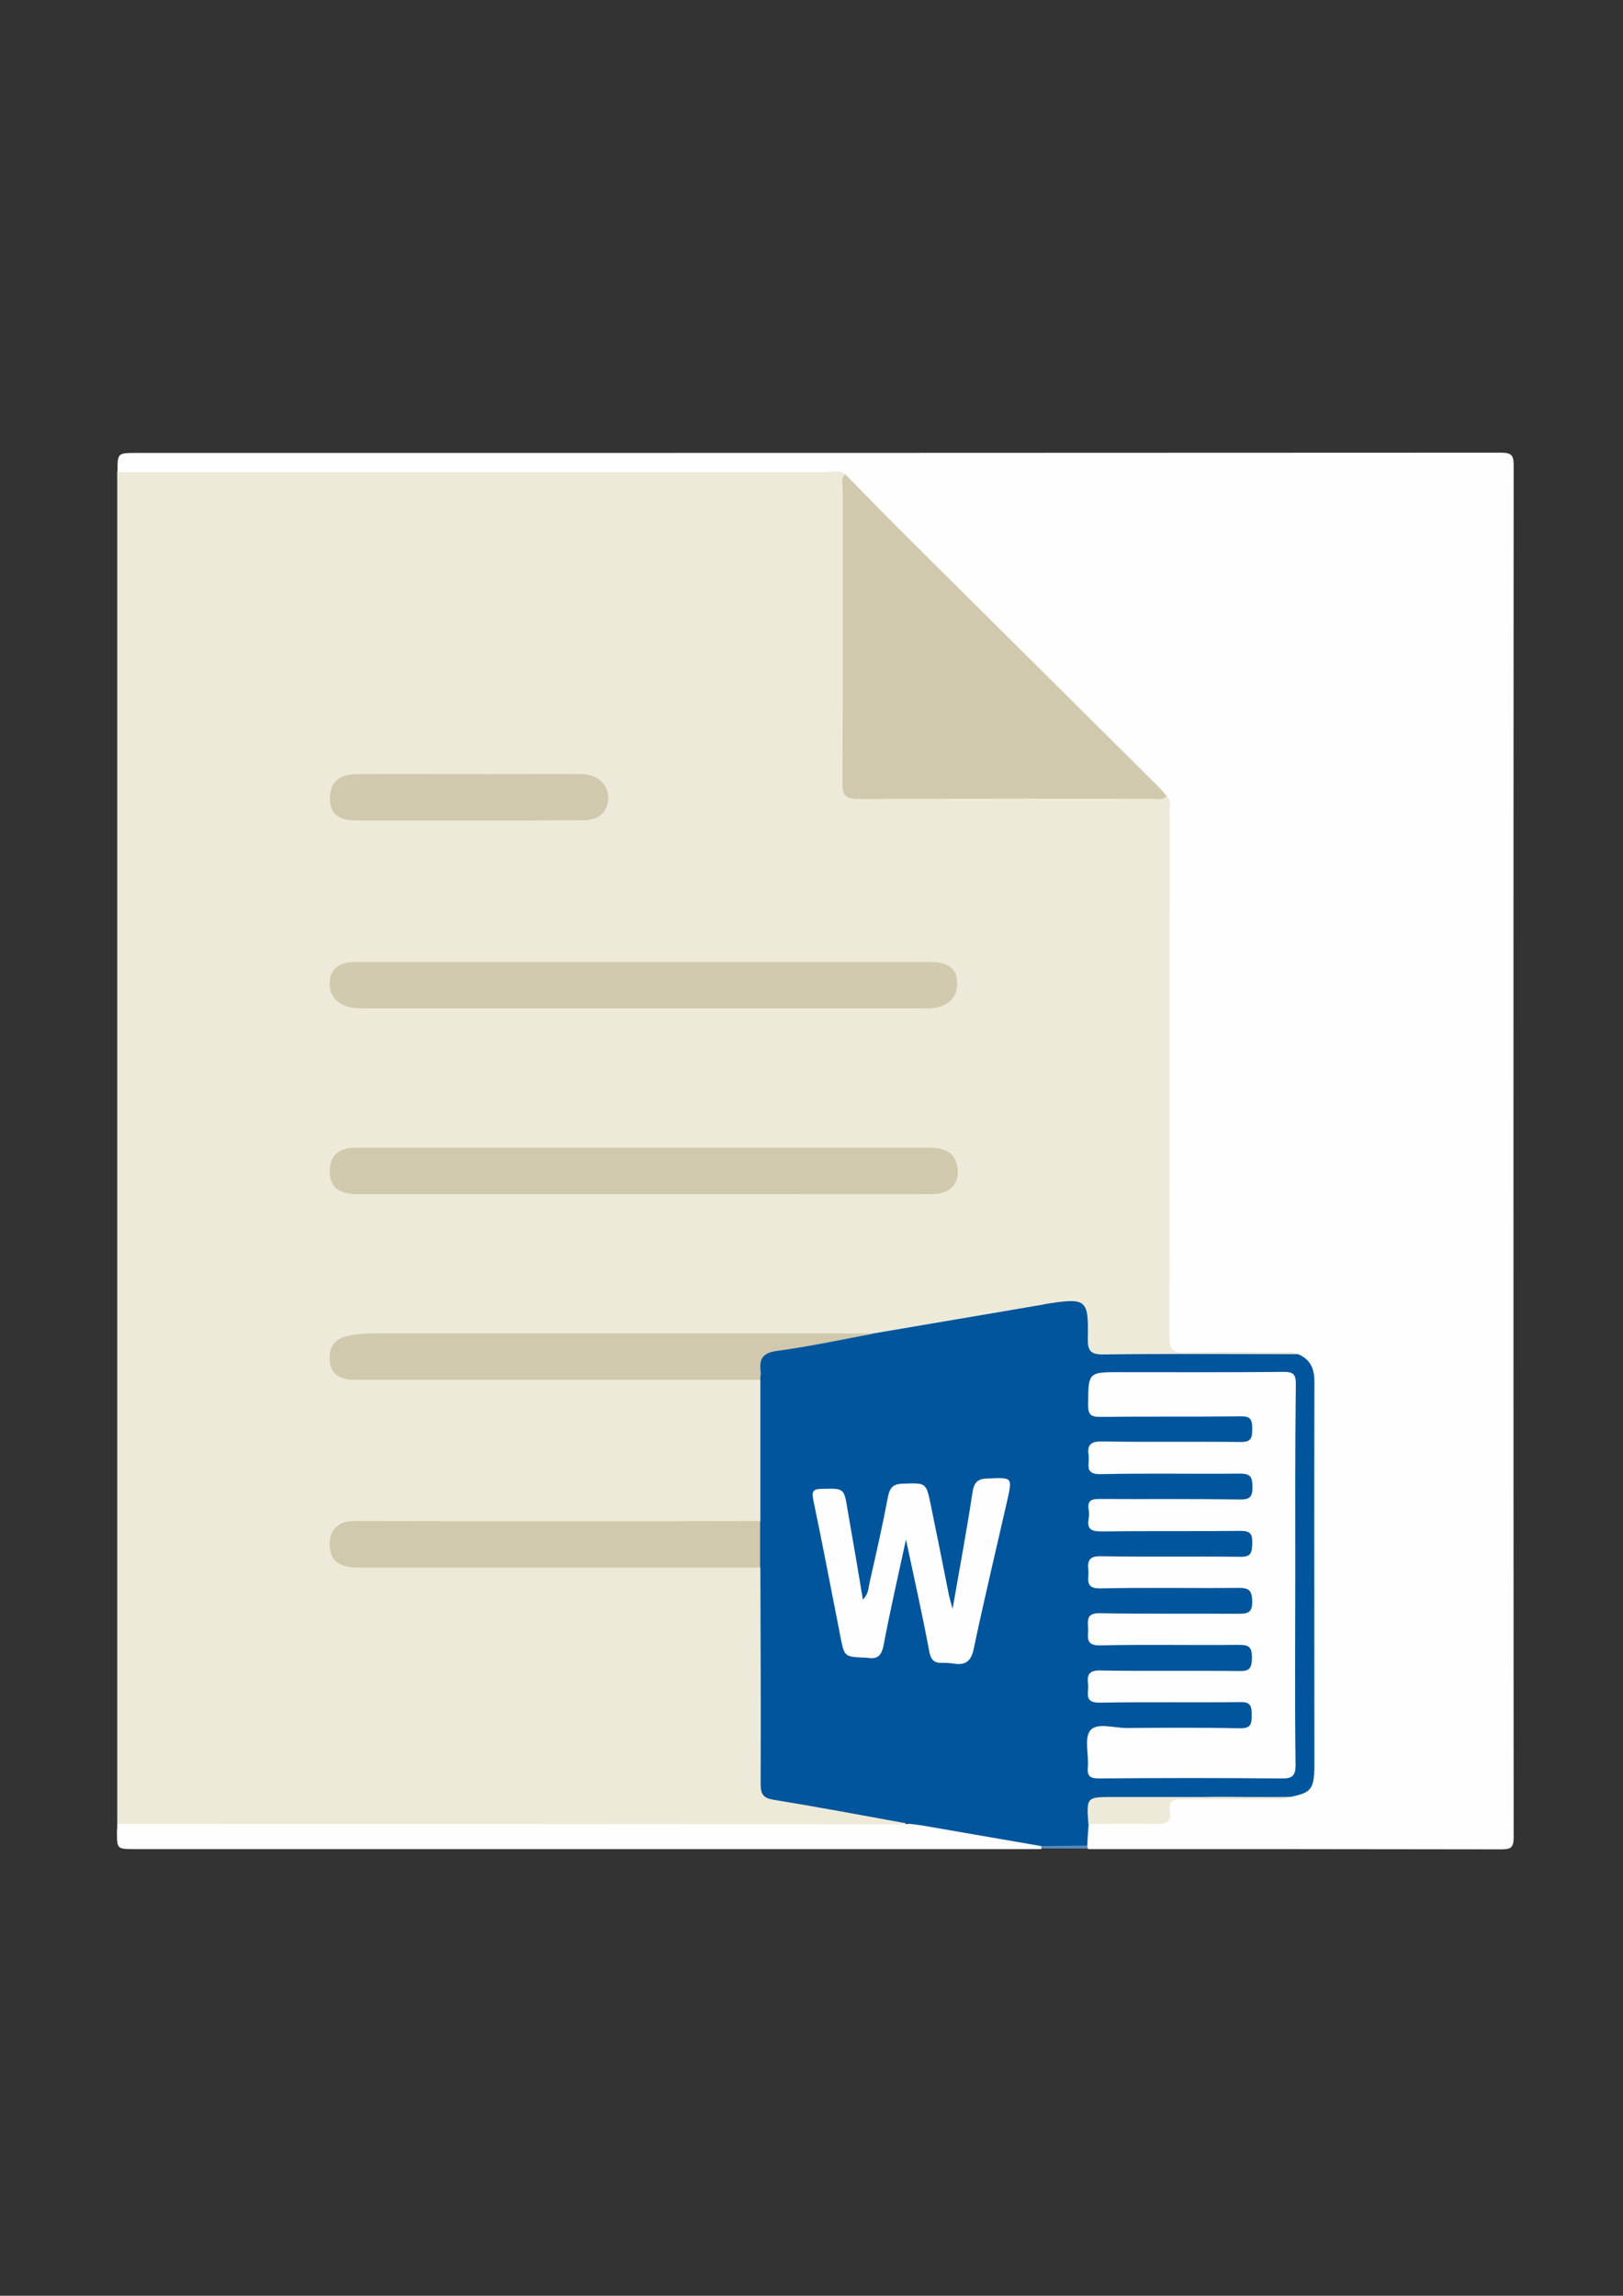 <?xml version="1.0" encoding="utf-8"?>
<!-- Generator: Adobe Illustrator 18.1.1, SVG Export Plug-In . SVG Version: 6.00 Build 0)  -->
<svg version="1.1" id="Слой_1" xmlns="http://www.w3.org/2000/svg" xmlns:xlink="http://www.w3.org/1999/xlink" x="0px" y="0px"
	 viewBox="0 0 595.3 841.9" enable-background="new 0 0 595.3 841.9" xml:space="preserve">
<rect x="0" y="0" width="595.3" height="841.9" fill="#333333" stroke="none"/>
<g>
	<g>
		<path fill="#EEEAD9" d="M43,668.9c0-165.3,0-330.7,0-496c2.8-2.6,6.2-2,9.5-2c49.1,0,98.2,0,147.3,0c33.8,0,67.6,0,101.3,0
			c3.2,0,6.8-0.8,9.3,2.4c1.3,15.1,0.5,30.2,0.6,45.4c0.1,21.3,0,42.6,0,63.9c0,8.4,0,8.4,8.6,8.4c32.9,0,65.9,0,98.8,0
			c3.3,0,6.6,0.1,9.9,0.5c2.3,1.2,2.4,3.5,2.5,5.6c0.2,3,0.1,6,0.1,9c0,58.8,0,117.6,0,176.4c0,2,0.1,4,0,6
			c-0.3,4.1,1.5,5.6,5.6,5.6c10.7-0.1,21.3-0.1,32,0c2.7,0,5.8-0.5,7.6,2.4c-1.4,2.6-3.9,2.3-6.2,2.3c-21.7,0.1-43.3,0.2-65,0
			c-6.2,0-7.6-1.6-7.9-7.7c0-0.7,0,0.2,0-0.5c-0.4-11.6-1.2-12.3-13.4-10.3c-17.1,2.8-34.1,5.9-51.2,8.9c-4.3,0.7-8.5,1.9-12.9,1.5
			c-8.7-0.9-17.3,0.2-25.9,0.2c-51.4,0-102.9,0-154.3,0c-3.8,0-7.7-0.1-11.4,1.1c-3.2,1-5.2,3-4.9,6.6c0.4,3.6,2.7,5.1,6.1,5.3
			c2.5,0.2,5,0.1,7.5,0.1c44.3,0,88.6,0,132.9,0c3.3,0,6.7-0.6,9.6,1.7c1.2,1.5,1.5,3.3,1.5,5.2c0.1,14,0.1,28,0,42
			c0,1.8-0.3,3.7-1.4,5.2c-2.8,2.4-6.3,1.8-9.6,1.8c-44.6,0-89.2,0-133.9,0c-2.5,0-5-0.2-7.5,0.3c-3,0.6-5.3,2.1-5.5,5.5
			c-0.2,3.5,1.4,5.7,4.7,6.7c2.8,0.8,5.6,0.6,8.4,0.6c44.5,0,88.9,0,133.4,0c3.1,0,6.4-0.5,9.3,1.3c2.4,2.4,1.9,5.6,1.9,8.5
			c0.1,22.2,0,44.3,0,66.5c0,8.1,0,8.2,7.9,9.6c12.8,2.3,25.6,4.4,38.4,6.8c2.1,0.4,5.8-0.6,5.5,3.7c-2.3,1.8-5.1,1.5-7.7,1.5
			c-91.3,0-182.6,0-274,0C48.2,670.9,45.3,671.1,43,668.9z"/>
		<path fill="#FEFEFE" d="M476,496.7c-1.6-1.4-3.5-0.8-5.3-0.8c-12-0.1-24-0.3-36,0.1c-4.7,0.1-5.8-1.4-5.8-5.9
			c0.1-64,0.1-128,0.1-191.9c0-2.1,0.8-4.4-1-6.2c-2.2-0.3-3.4-2-4.8-3.4c-36.5-36-73.3-71.7-109.2-108.2c-1.8-1.8-4.4-3.2-3.9-6.4
			c-1.8-1.7-4.1-0.9-6.2-0.9c-86.9,0-173.9,0-260.8,0c0-7,0-7,7-7c166.8,0,333.5,0,500.3-0.1c4.1,0,4.8,0.9,4.8,4.9
			c-0.1,167.6-0.1,335.2,0,502.8c0,3.9-1,4.5-4.7,4.5c-50.5-0.1-101-0.1-151.4-0.1c-0.4-0.5-0.8-1-1.1-1.5c-0.9-2.9-1-5.6,1.1-8
			c2.4-1.5,5.1-1.3,7.7-1.3c4.5-0.1,9-0.2,13.5,0c3.8,0.1,6.7-0.4,7.5-5.1c0.5-3.3,3.5-3.5,6.3-3.5c10.5,0,20.9,0,31.4,0
			c2.5,0,5-0.3,7.3-1.1c6.3-2.1,7.3-3.2,7.3-9.5c0.2-46.9,0.1-93.7,0.1-140.6C480.1,502.8,477,500.3,476,496.7z"/>
		<path fill="#FEFEFE" d="M43,668.9c96.1,0,192.1,0,288.2,0.1c0.7,0,1.3-0.1,2-0.1c1.3-1.4,3-1.4,4.6-1.1
			c13.7,2.2,27.3,4.6,40.8,7.2c1.1,0.2,2.2,0.7,3.1,1.5c0.5,0.5,0.5,1,0.2,1.6c-110.8,0-221.7,0-332.5,0c-6.5,0-6.5,0-6.5-6.5
			C43,670.6,43,669.7,43,668.9z"/>
		<path fill="#5A8BBB" d="M382,677.9c0-0.3,0-0.6-0.1-0.9c5.6-3.2,11.3-3,16.9-0.2c0.1,0.4,0.1,0.7,0.2,1.1
			C393.3,677.9,387.7,677.9,382,677.9z"/>
		<path fill="#00559C" d="M398.8,676.8c-5.6,0.1-11.3,0.1-16.9,0.2c-14.4-2.5-28.8-5-43.3-7.5c-1.8-0.3-3.6-0.5-5.4-0.7
			c-16.5-3-33-6.1-49.5-8.8c-3.7-0.6-4.7-2-4.7-5.7c0.1-26.5,0-52.9-0.1-79.4c-2.7-5.7-2.7-11.4,0-17.1c0-17.3,0-34.6,0-51.9
			c-3.3-6.9-1.4-10.6,6-12.2c11.7-2.5,23.6-3.8,35.5-4.7c20.8-3.5,41.6-7.1,62.3-10.6c0.5-0.1,1-0.3,1.5-0.3
			c14.2-2.2,15.1-1.6,14.8,12.5c-0.1,4.6,0.8,6.2,5.8,6.1c23.8-0.3,47.5-0.1,71.3-0.1c4.4,1.8,6,5.2,6,9.9c-0.1,46.5,0,92.9,0,139.4
			c0,0.8,0,1.7,0,2.5c-0.2,7.8-1.3,9.1-9,10.6c-12.6,0.6-25.3-0.6-37.8,0.5c-10.1,0.9-20.1,1-30.2,1.3c-2.3,0.1-3.8,1-4,3.5
			c-0.1,1.7-0.6,3.3-1.8,4.6C399.1,671.5,398.9,674.2,398.8,676.8z"/>
		<path fill="#D0C9AD" d="M310,173.9c8.2,8.3,16.3,16.7,24.6,24.9c29.9,29.7,59.8,59.4,89.7,89.1c1.3,1.3,2.5,2.7,3.7,4.1
			c-1.5,1.5-3.5,0.9-5.2,0.9c-36,0-72-0.1-108,0.1c-4.7,0-5.9-1.4-5.8-5.9c0.2-36,0.1-72,0.1-108C309,177.3,308.4,175.4,310,173.9z"
			/>
		<path fill="#D0C9AD" d="M236,420.9c35,0,70,0,105,0c5.9,0,9,2,10,6.3c1.4,6.4-2.1,10.6-8.9,10.7c-19.2,0.1-38.3,0-57.5,0
			c-51.2,0-102.3,0-153.5,0c-7.3,0-10.5-2.9-10.1-9.2c0.3-5.2,3.5-7.8,9.5-7.8c23.7,0,47.3,0,71,0C213,420.9,224.5,420.9,236,420.9z
			"/>
		<path fill="#D1CAAE" d="M236,352.8c35,0,70,0,105,0c6.9,0,9.9,2.3,10.1,7.5c0.2,5.5-3.5,9.1-9.8,9.5c-1,0.1-2,0-3,0
			c-68.1,0-136.3,0-204.4,0c-1.8,0-3.7,0-5.5-0.4c-5.4-1.2-8-4.9-7.4-10.1c0.5-4.1,3.7-6.5,9-6.5C165.3,352.8,200.7,352.8,236,352.8
			z"/>
		<path fill="#D0C9AD" d="M320.3,489.1c-11.7,2.2-23.4,4.7-35.2,6.3c-5.3,0.7-6.7,2.8-6.1,7.6c0.1,1-0.1,2-0.2,3
			c-49.5,0-98.9,0-148.4,0c-6.5,0-9.5-2.6-9.5-8.1c0-4.5,2.3-7,6.6-8c3.1-0.7,6.2-0.9,9.4-0.9c60.1,0,120.2,0,180.3,0
			C318.3,488.9,319.3,489,320.3,489.1z"/>
		<path fill="#D0C9AD" d="M278.8,557.8c0,5.7,0,11.4,0,17.1c-48.9,0-97.9,0-146.8,0c-7.9,0-11.1-2.6-11.1-8.9c0-4.4,2.7-7.5,7.1-8.1
			c1.6-0.2,3.3-0.1,5-0.1C181.6,557.9,230.2,557.9,278.8,557.8z"/>
		<path fill="#D0C9AE" d="M171.5,300.9c-13.6,0-27.3,0-40.9,0c-6.6,0-9.5-2.5-9.6-8c0-5.8,3.1-8.9,9.6-9c16.5-0.1,33,0,49.4,0
			c11.2,0,22.3-0.1,33.5,0c6.2,0.1,10.4,4.6,9.5,10.1c-0.7,4.3-3.8,6.8-9,6.8C199.8,300.9,185.6,300.9,171.5,300.9z"/>
		<path fill="#EEEAD9" d="M399.2,668.9c-0.7-9.9-0.7-9.9,9.1-9.9c21.6,0,43.1,0,64.7,0c-1.6,1.3-3.5,0.8-5.3,0.8
			c-11.3,0-22.6,0.1-33.9,0c-3.2,0-5.3,0.6-4.7,4.4c0.6,3.8-1.2,4.8-4.9,4.7C415.8,668.7,407.5,668.9,399.2,668.9z"/>
		<path fill="#FEFEFE" d="M475.1,577.4c0,23.2-0.2,46.3,0.1,69.5c0.1,4.6-1.4,5.4-5.5,5.3c-22.2-0.2-44.3-0.2-66.5,0
			c-3.1,0-4.5-0.6-4.2-4.1c0.4-4.6-1.4-10.7,0.9-13.5c2.4-3,8.7-0.9,13.3-0.9c13.8-0.1,27.7-0.2,41.5,0.1c4.3,0.1,4.4-1.7,4.4-5
			c0-3.2-0.4-4.7-4.2-4.6c-17.2,0.2-34.3-0.1-51.5,0.2c-6,0.1-4-3.6-4.3-6.5c-0.4-3.3-0.1-5.4,4.5-5.3c17,0.3,34,0,51,0.2
			c4,0.1,4.5-1.3,4.6-4.8c0-3.7-0.8-4.8-4.7-4.8c-17,0.2-34-0.2-51,0.2c-5.8,0.1-4.2-3.4-4.4-6.4c-0.2-3.2-0.4-5.5,4.4-5.4
			c16.8,0.3,33.7,0.1,50.5,0.2c3.5,0,5.4-0.2,5.3-4.6c-0.1-4-1.2-4.9-5-4.9c-16.8,0.2-33.7-0.2-50.5,0.2c-6.2,0.2-4.3-3.6-4.6-6.7
			c-0.4-3.6,0.4-5.2,4.7-5.1c17,0.3,34,0,51,0.2c4.2,0.1,4.3-1.7,4.4-5c0.1-3.4-0.7-4.5-4.3-4.5c-17,0.2-34,0-51,0.2
			c-3.5,0-5.4-0.6-4.7-4.6c0.2-1.1,0.2-2.4,0-3.5c-0.5-3.2,1-3.8,3.9-3.8c17.2,0.1,34.3-0.1,51.5,0.2c3.8,0,4.7-0.9,4.7-4.7
			c-0.1-3.5-0.6-4.8-4.6-4.8c-17,0.2-34-0.2-51,0.2c-6.3,0.2-4.1-3.8-4.5-6.8c-0.5-3.5,0.3-5.2,4.6-5.2c17,0.3,34,0,51,0.2
			c4.2,0.1,4.4-1.6,4.4-4.9c0-3.3-0.6-4.6-4.3-4.5c-17.2,0.2-34.3,0-51.5,0.2c-3.6,0-4.4-1-4.4-4.5c0.1-11.9,0-11.9,11.8-11.9
			c20,0,40,0.1,60-0.1c3.6,0,4.4,1,4.4,4.5C475,531.1,475.1,554.2,475.1,577.4z"/>
		<path fill="#FEFEFE" d="M316.5,586.6c2.1-2.1,2-4.2,2.4-6c2.4-10.6,4.8-21.1,6.8-31.7c0.7-3.5,2-4.7,5.4-4.8
			c8.6-0.3,8.6-0.5,10.3,7.8c2.3,11.1,4.5,22.2,6.7,33.3c0.3,1.3,0.7,2.5,1.3,4.8c2.6-15,5.2-28.8,7.3-42.7c0.6-3.7,1.8-5,5.5-5.1
			c9.3-0.4,9.2-0.6,7.1,8.7c-4.1,18-8.4,36-12.2,54c-1,4.5-3.1,5.8-7.2,5.2c-1.3-0.2-2.7-0.3-4-0.3c-3.2,0.2-4.5-1-5.1-4.4
			c-2.5-13.4-5.5-26.7-8.5-40.8c-2.9,13.4-5.8,26-8.2,38.7c-0.8,4.2-2.5,5.3-6.2,4.6c-0.2,0-0.3,0-0.5,0c-7.6-0.3-7.7-0.3-9.1-7.5
			c-3.3-16.8-6.5-33.6-10-50.4c-0.7-3.3,0.1-4,3.3-4c8-0.2,8-0.3,9.3,7.8C312.8,564.5,314.6,575.2,316.5,586.6z"/>
	</g>
</g>
</svg>
